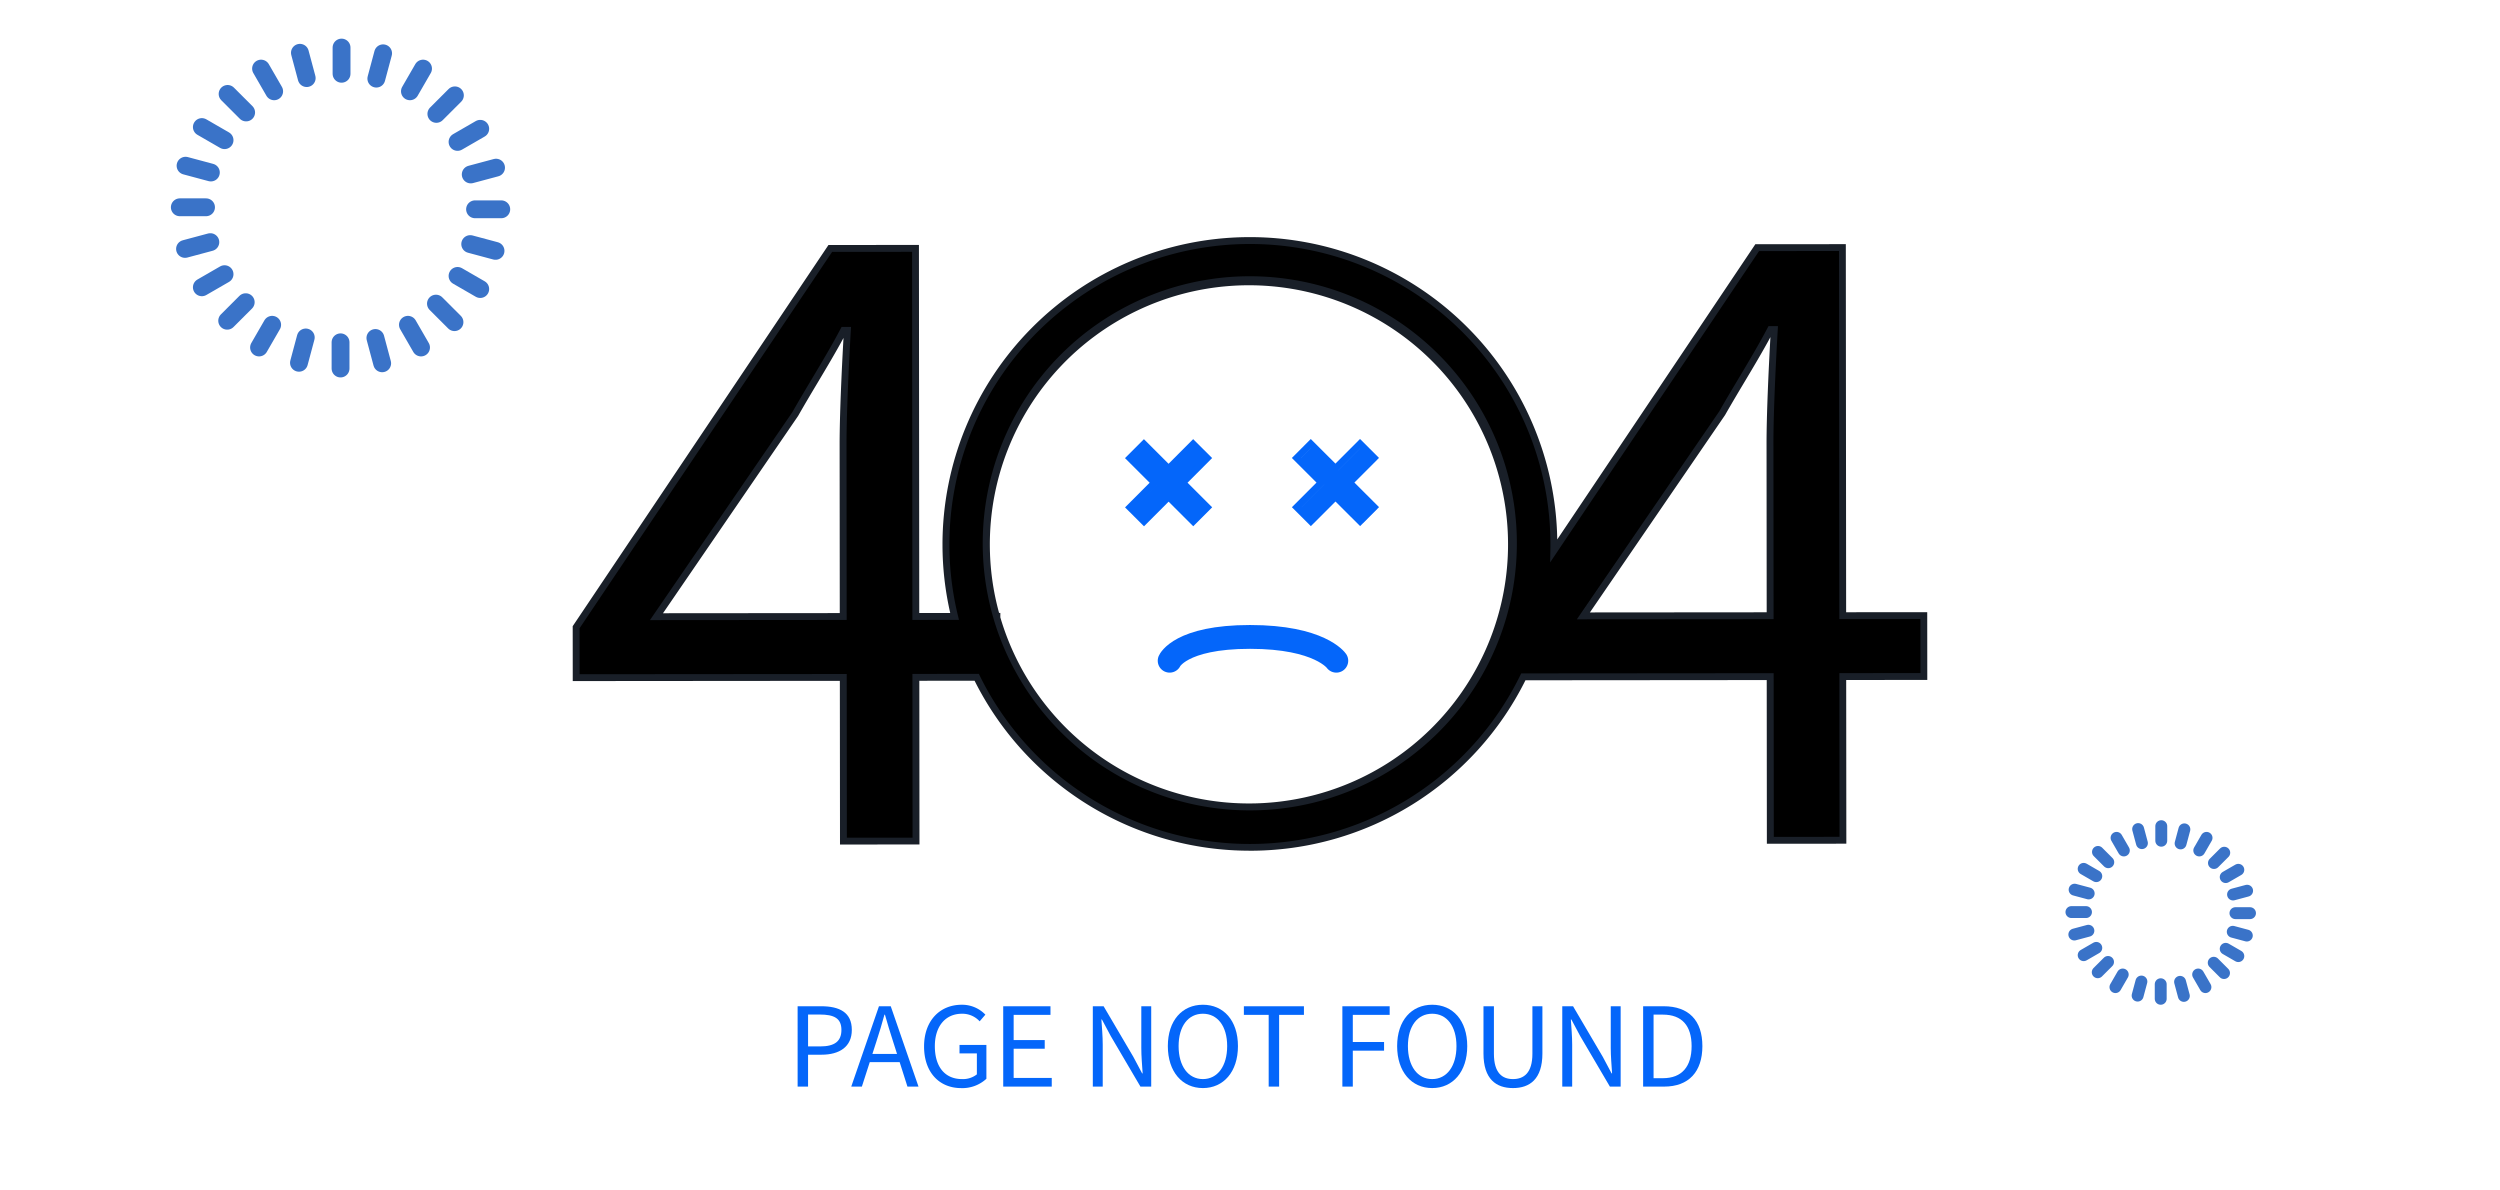 <svg xmlns="http://www.w3.org/2000/svg" width="420" height="200" viewBox="0 0 420 200">
  <g id="그룹_15655" data-name="그룹 15655" transform="translate(-750 -172)">
    <rect id="사각형_9139" data-name="사각형 9139" width="420" height="200" transform="translate(750 172)" fill="none"/>
    <g id="그룹_15649" data-name="그룹 15649" transform="translate(-517.964 -614.553)">
      <g id="그룹_15643" data-name="그룹 15643" transform="translate(1340.443 802.639)">
        <g id="그룹_15642" data-name="그룹 15642" transform="translate(61.521 152.711)">
          <path id="패스_36639" data-name="패스 36639" d="M2692.771,2701.225h3.935c3.088,0,5.171,1.018,5.171,3.974,0,2.84-2.072,4.168-5.086,4.168h-2.266v5.354h-1.753Zm3.8,6.749c2.41,0,3.559-.855,3.559-2.775,0-1.947-1.222-2.581-3.643-2.581h-1.96v5.356Z" transform="translate(-2692.771 -2700.973)" fill="#0466fa"/>
          <path id="패스_36640" data-name="패스 36640" d="M2756.789,2701.225h1.979l4.662,13.5h-1.857l-2.4-7.538c-.5-1.509-.937-2.99-1.379-4.547h-.084c-.426,1.564-.868,3.038-1.364,4.547l-2.429,7.538h-1.785Zm-2.211,8.014h6.345v1.371h-6.345Z" transform="translate(-2743.123 -2700.973)" fill="#0466fa"/>
          <path id="패스_36641" data-name="패스 36641" d="M2832.794,2706.576c0-4.355,2.672-7.011,6.324-7.011a5.4,5.4,0,0,1,3.974,1.665l-.961,1.12a3.927,3.927,0,0,0-2.966-1.275c-2.776,0-4.561,2.091-4.561,5.456,0,3.4,1.638,5.523,4.578,5.523a3.78,3.78,0,0,0,2.483-.794v-3.517h-2.917v-1.424h4.516V2712a5.944,5.944,0,0,1-4.247,1.568C2835.381,2713.564,2832.794,2710.962,2832.794,2706.576Z" transform="translate(-2811.55 -2699.564)" fill="#0466fa"/>
          <path id="패스_36642" data-name="패스 36642" d="M2923.445,2701.225h7.942v1.454H2925.2v4.228h5.22v1.454h-5.22v4.906h6.4v1.454h-8.152Z" transform="translate(-2888.906 -2700.973)" fill="#0466fa"/>
          <path id="패스_36643" data-name="패스 36643" d="M3024.044,2701.225h1.811l4.987,8.484,1.487,2.794h.084c-.089-1.361-.224-2.883-.224-4.294v-6.985h1.665v13.5h-1.811l-4.987-8.492-1.487-2.787h-.084c.088,1.366.223,2.806.223,4.216v7.063h-1.665Z" transform="translate(-2974.45 -2700.973)" fill="#0466fa"/>
          <path id="패스_36644" data-name="패스 36644" d="M3108.3,2706.515c0-4.325,2.429-6.951,5.89-6.951s5.889,2.632,5.889,6.951-2.429,7.049-5.889,7.049S3108.3,2710.841,3108.3,2706.515Zm9.968,0c0-3.364-1.619-5.441-4.079-5.441s-4.079,2.077-4.079,5.441,1.618,5.538,4.079,5.538S3118.267,2709.88,3118.267,2706.515Z" transform="translate(-3046.103 -2699.564)" fill="#0466fa"/>
          <path id="패스_36645" data-name="패스 36645" d="M3197.735,2702.679h-4.168v-1.454h10.09v1.454h-4.169v12.042h-1.752Z" transform="translate(-3118.596 -2700.973)" fill="#0466fa"/>
          <path id="패스_36646" data-name="패스 36646" d="M3303.978,2701.225h7.947v1.454h-6.193v4.551h5.251v1.454h-5.251v6.038h-1.753Z" transform="translate(-3212.461 -2700.973)" fill="#0466fa"/>
          <path id="패스_36647" data-name="패스 36647" d="M3365.678,2706.515c0-4.325,2.429-6.951,5.889-6.951s5.889,2.632,5.889,6.951-2.429,7.049-5.889,7.049S3365.678,2710.841,3365.678,2706.515Zm9.968,0c0-3.364-1.619-5.441-4.079-5.441s-4.078,2.077-4.078,5.441,1.617,5.538,4.078,5.538S3375.646,2709.88,3375.646,2706.515Z" transform="translate(-3264.959 -2699.564)" fill="#0466fa"/>
          <path id="패스_36648" data-name="패스 36648" d="M3462.454,2709.15v-7.925h1.753v7.973c0,3.244,1.4,4.264,3.2,4.264,1.825,0,3.267-1.021,3.267-4.264v-7.973h1.68v7.925c0,4.333-2.135,5.822-4.947,5.822S3462.454,2713.484,3462.454,2709.15Z" transform="translate(-3347.229 -2700.973)" fill="#0466fa"/>
          <path id="패스_36649" data-name="패스 36649" d="M3552.084,2701.225h1.81l4.987,8.484,1.488,2.794h.083c-.088-1.361-.223-2.883-.223-4.294v-6.985h1.664v13.5h-1.81l-4.987-8.492-1.487-2.787h-.084c.088,1.366.223,2.806.223,4.216v7.063h-1.664Z" transform="translate(-3423.622 -2700.973)" fill="#0466fa"/>
          <path id="패스_36650" data-name="패스 36650" d="M3641.614,2701.225h3.446c4.237,0,6.508,2.412,6.508,6.7s-2.271,6.8-6.431,6.8h-3.524Zm3.316,12.088c3.221,0,4.828-1.978,4.828-5.389s-1.606-5.291-4.828-5.291h-1.563v10.68Z" transform="translate(-3499.568 -2700.973)" fill="#0466fa"/>
        </g>
        <g id="그룹_15641" data-name="그룹 15641" transform="translate(24.128 24.153)">
          <g id="그룹_15620" data-name="그룹 15620" transform="translate(37 1.107)">
            <path id="패스_36635" data-name="패스 36635" d="M1384.395,857.292c0-5.232.429-13.84.743-19.072h-.628c-2.511,4.747-5.336,9.1-8.161,14.045l-23.385,34.021h57.294v10.229h-70.815v-8.471l42.825-63.586h14.343v99.547h-12.216Z" transform="translate(-1376.443 -824.458)"/>
          </g>
          <g id="그룹_15639" data-name="그룹 15639" transform="translate(62.024)">
            <g id="그룹_15622" data-name="그룹 15622">
              <g id="그룹_15621" data-name="그룹 15621">
                <path id="패스_36636" data-name="패스 36636" d="M2411.907,908.055a51.17,51.17,0,0,1-47.133-31.075,50.664,50.664,0,0,1,10.961-55.784,51.258,51.258,0,0,1,83.3,16.172,50.664,50.664,0,0,1-10.961,55.785,51.142,51.142,0,0,1-36.171,14.9Zm0-94.99a44.11,44.11,0,1,0,44.346,44.109A44.278,44.278,0,0,0,2411.907,813.065Z" transform="translate(-2360.753 -806.293)"/>
              </g>
            </g>
            <g id="그룹_15631" data-name="그룹 15631" transform="translate(30.586 32.61)">
              <g id="그룹_15624" data-name="그룹 15624" transform="translate(1 2)">
                <g id="그룹_15623" data-name="그룹 15623">
                  <rect id="사각형_9133" data-name="사각형 9133" width="15.045" height="3.342" transform="translate(0 10.639) rotate(-45)" fill="#0466fa"/>
                </g>
              </g>
              <g id="그룹_15626" data-name="그룹 15626" transform="translate(1 2)">
                <g id="그룹_15625" data-name="그룹 15625" transform="translate(0 0)">
                  <rect id="사각형_9134" data-name="사각형 9134" width="3.342" height="15.045" transform="translate(0 2.363) rotate(-45)" fill="#0466fa"/>
                </g>
              </g>
              <g id="그룹_15628" data-name="그룹 15628" transform="translate(29.084 2)">
                <g id="그룹_15627" data-name="그룹 15627" transform="translate(0)">
                  <rect id="사각형_9135" data-name="사각형 9135" width="15.045" height="3.342" transform="translate(0 10.639) rotate(-45)" fill="#0466fa"/>
                </g>
              </g>
              <g id="그룹_15630" data-name="그룹 15630" transform="translate(29.084 2)">
                <g id="그룹_15629" data-name="그룹 15629" transform="translate(0 0)">
                  <rect id="사각형_9136" data-name="사각형 9136" width="3.342" height="15.045" transform="translate(0 2.363) rotate(-45)" fill="#0466fa"/>
                </g>
              </g>
              <g id="그룹_15644" data-name="그룹 15644" transform="translate(-0.217 0.924)">
                <path id="패스_36651" data-name="패스 36651" d="M2858.85,1325.006l-3.185-3.179,4.134-4.141-4.141-4.134,3.179-3.185,4.141,4.134,4.134-4.141,3.185,3.179-4.134,4.141,4.141,4.134-3.179,3.185-4.141-4.134Zm4.133-5.779,4.141,4.134,1.543-1.545-4.141-4.134,4.134-4.141-1.546-1.543-4.134,4.141-4.141-4.134-1.543,1.546,4.142,4.134-4.134,4.141,1.546,1.543Z" transform="translate(-2855.658 -1310.359)" fill="#0466fa"/>
              </g>
              <g id="그룹_15645" data-name="그룹 15645" transform="translate(27.815 0.9)">
                <path id="패스_36652" data-name="패스 36652" d="M3327.883,1324.6l-4.142-4.134-4.134,4.141-3.185-3.179,4.134-4.141-4.141-4.134,3.179-3.185,4.141,4.134,4.134-4.141,3.185,3.179-4.134,4.141,4.141,4.134Zm-4.143-5.772,4.141,4.134,1.543-1.546-4.141-4.134,4.134-4.141-1.545-1.543-4.134,4.141-4.141-4.134-1.543,1.546,4.142,4.134-4.134,4.141,1.546,1.543Z" transform="translate(-3316.415 -1309.964)" fill="#0466fa"/>
              </g>
            </g>
          </g>
          <g id="그룹_15640" data-name="그룹 15640" transform="translate(155.54 1.107)">
            <path id="패스_36638" data-name="패스 36638" d="M3943.695,857.292c0-5.232.429-13.84.743-19.072h-.628c-2.511,4.747-5.335,9.1-8.16,14.045l-23.385,34.021h57.293v10.229h-70.815v-8.471l42.825-63.586h14.343v99.547h-12.216Z" transform="translate(-3898.743 -824.458)"/>
          </g>
        </g>
      </g>
      <g id="그룹_15648" data-name="그룹 15648" transform="translate(1364.175 826.553)">
        <g id="그룹_15647" data-name="그룹 15647" transform="translate(0 -0.001)">
          <path id="패스_36654" data-name="패스 36654" d="M1460.331,905.269a51.687,51.687,0,0,1-46.3-28.557l-9.283.008.024,27.5-13.351.011-.024-27.5-44.874.039-.008-9.223.1-.146,42.867-63.89,15.2-.013.053,61.839,5.206,0a51.525,51.525,0,0,1-1.3-11.48,51.643,51.643,0,0,1,103.279-.878l33.107-49.342.172-.256,15.2-.013.053,61.839,13.624-.012.01,11.383-13.624.012.024,27.5-13.351.011-.024-27.5-40.533.035a51.636,51.636,0,0,1-46.254,28.636Zm-56.743-29.7,11.16-.01.159.324a50.571,50.571,0,0,0,90.8-.078l.158-.324,42.411-.036.024,27.5,11.039-.009-.024-27.5,13.624-.012-.008-9.079-13.624.012-.053-61.839-13.431.012-35.1,52.31.041-1.97c.008-.4.012-.756.012-1.1a50.487,50.487,0,1,0-99.54,12.006l.174.712-7.828.007-.053-61.839-13.431.011L1347.669,867.9l.007,7.721,44.874-.038.024,27.5,11.038-.009Zm56.737,22.928a44.886,44.886,0,0,1-43.049-32.018h0l-.12-.418a44.868,44.868,0,1,1,43.172,32.436Zm-41.966-32.431a43.529,43.529,0,1,0-1.763-12.22,43.35,43.35,0,0,0,1.551,11.479h.211Zm129.906.3-33.049.028,23.919-34.929c1.1-1.937,2.213-3.8,3.286-5.594,1.7-2.853,3.313-5.548,4.827-8.423l.162-.308H1549l-.036.61c-.353,5.982-.729,14.125-.725,19.042Zm-30.859-1.126,29.7-.025-.024-28.423c0-4.591.321-11.968.651-17.8-1.369,2.528-2.807,4.937-4.32,7.47-1.074,1.8-2.185,3.66-3.286,5.594l-.025.04ZM1392.542,866.5l-33.049.028,23.919-34.928c1.1-1.937,2.213-3.8,3.287-5.6,1.7-2.853,3.312-5.547,4.827-8.422l.162-.308h1.589l-.036.61c-.353,5.982-.729,14.125-.724,19.042Zm-30.859-1.126,29.7-.025-.025-28.423c0-4.591.321-11.968.651-17.8-1.369,2.528-2.807,4.936-4.319,7.469-1.075,1.8-2.186,3.661-3.287,5.6l-.025.041Z" transform="translate(-1346.513 -802.349)" fill="#191f28"/>
        </g>
      </g>
      <path id="패스_13766" data-name="패스 13766" d="M-11370.5-3234.912s1.768-4,13.507-4,14.493,4,14.493,4" transform="translate(12834.964 4132.467)" fill="none" stroke="#0466fa" stroke-linecap="round" stroke-width="4"/>
    </g>
    <g id="그룹_15650" data-name="그룹 15650" transform="translate(617.456 -380.514)">
      <line id="선_968" data-name="선 968" y2="4.401" transform="translate(189.924 560.506)" fill="none" stroke="#3a73c8" stroke-linecap="round" stroke-linejoin="round" stroke-width="3"/>
      <line id="선_969" data-name="선 969" x2="1.139" y2="4.251" transform="translate(182.93 561.383)" fill="none" stroke="#3a73c8" stroke-linecap="round" stroke-linejoin="round" stroke-width="3"/>
      <line id="선_970" data-name="선 970" x2="2.201" y2="3.812" transform="translate(176.401 564.039)" fill="none" stroke="#3a73c8" stroke-linecap="round" stroke-linejoin="round" stroke-width="3"/>
      <line id="선_971" data-name="선 971" x1="2.201" y2="3.812" transform="translate(201.413 564.039)" fill="none" stroke="#3a73c8" stroke-linecap="round" stroke-linejoin="round" stroke-width="3"/>
      <line id="선_972" data-name="선 972" x2="3.112" y2="3.112" transform="translate(170.782 568.295)" fill="none" stroke="#3a73c8" stroke-linecap="round" stroke-linejoin="round" stroke-width="3"/>
      <line id="선_973" data-name="선 973" x2="3.812" y2="2.201" transform="translate(166.456 573.86)" fill="none" stroke="#3a73c8" stroke-linecap="round" stroke-linejoin="round" stroke-width="3"/>
      <line id="선_974" data-name="선 974" x2="4.251" y2="1.139" transform="translate(163.718 580.355)" fill="none" stroke="#3a73c8" stroke-linecap="round" stroke-linejoin="round" stroke-width="3"/>
      <line id="선_975" data-name="선 975" x2="4.401" transform="translate(162.754 587.338)" fill="none" stroke="#3a73c8" stroke-linecap="round" stroke-linejoin="round" stroke-width="3"/>
      <line id="선_976" data-name="선 976" y1="1.139" x2="4.251" transform="translate(163.63 593.193)" fill="none" stroke="#3a73c8" stroke-linecap="round" stroke-linejoin="round" stroke-width="3"/>
      <line id="선_977" data-name="선 977" x1="4.251" y1="1.139" transform="translate(211.54 593.52)" fill="none" stroke="#3a73c8" stroke-linecap="round" stroke-linejoin="round" stroke-width="3"/>
      <line id="선_978" data-name="선 978" x1="4.401" transform="translate(212.354 587.676)" fill="none" stroke="#3a73c8" stroke-linecap="round" stroke-linejoin="round" stroke-width="3"/>
      <line id="선_979" data-name="선 979" x1="4.251" y2="1.139" transform="translate(211.628 580.682)" fill="none" stroke="#3a73c8" stroke-linecap="round" stroke-linejoin="round" stroke-width="3"/>
      <line id="선_980" data-name="선 980" x1="3.812" y2="2.201" transform="translate(209.411 574.153)" fill="none" stroke="#3a73c8" stroke-linecap="round" stroke-linejoin="round" stroke-width="3"/>
      <line id="선_981" data-name="선 981" x1="3.112" y2="3.112" transform="translate(205.854 568.534)" fill="none" stroke="#3a73c8" stroke-linecap="round" stroke-linejoin="round" stroke-width="3"/>
      <line id="선_982" data-name="선 982" x1="1.139" y2="4.251" transform="translate(195.767 561.47)" fill="none" stroke="#3a73c8" stroke-linecap="round" stroke-linejoin="round" stroke-width="3"/>
      <line id="선_983" data-name="선 983" y1="4.401" transform="translate(189.755 610.023)" fill="none" stroke="#3a73c8" stroke-linecap="round" stroke-linejoin="round" stroke-width="3"/>
      <line id="선_984" data-name="선 984" x1="1.139" y1="4.251" transform="translate(195.61 609.296)" fill="none" stroke="#3a73c8" stroke-linecap="round" stroke-linejoin="round" stroke-width="3"/>
      <line id="선_985" data-name="선 985" x1="2.201" y1="3.812" transform="translate(201.077 607.079)" fill="none" stroke="#3a73c8" stroke-linecap="round" stroke-linejoin="round" stroke-width="3"/>
      <line id="선_986" data-name="선 986" y1="3.812" x2="2.201" transform="translate(176.064 607.079)" fill="none" stroke="#3a73c8" stroke-linecap="round" stroke-linejoin="round" stroke-width="3"/>
      <line id="선_987" data-name="선 987" x1="3.112" y1="3.112" transform="translate(205.784 603.523)" fill="none" stroke="#3a73c8" stroke-linecap="round" stroke-linejoin="round" stroke-width="3"/>
      <line id="선_988" data-name="선 988" x1="3.812" y1="2.201" transform="translate(209.411 598.87)" fill="none" stroke="#3a73c8" stroke-linecap="round" stroke-linejoin="round" stroke-width="3"/>
      <line id="선_989" data-name="선 989" y1="2.201" x2="3.812" transform="translate(166.456 598.576)" fill="none" stroke="#3a73c8" stroke-linecap="round" stroke-linejoin="round" stroke-width="3"/>
      <line id="선_990" data-name="선 990" y1="3.112" x2="3.112" transform="translate(170.712 603.284)" fill="none" stroke="#3a73c8" stroke-linecap="round" stroke-linejoin="round" stroke-width="3"/>
      <line id="선_991" data-name="선 991" y1="4.251" x2="1.139" transform="translate(182.772 609.209)" fill="none" stroke="#3a73c8" stroke-linecap="round" stroke-linejoin="round" stroke-width="3"/>
    </g>
    <g id="그룹_15651" data-name="그룹 15651" transform="translate(935.246 -249.709)">
      <line id="선_968-2" data-name="선 968" y2="2.445" transform="translate(177.848 560.506)" fill="none" stroke="#3a73c8" stroke-linecap="round" stroke-linejoin="round" stroke-width="2"/>
      <line id="선_969-2" data-name="선 969" x2="0.633" y2="2.362" transform="translate(173.963 560.993)" fill="none" stroke="#3a73c8" stroke-linecap="round" stroke-linejoin="round" stroke-width="2"/>
      <line id="선_970-2" data-name="선 970" x2="1.223" y2="2.118" transform="translate(170.336 562.469)" fill="none" stroke="#3a73c8" stroke-linecap="round" stroke-linejoin="round" stroke-width="2"/>
      <line id="선_971-2" data-name="선 971" x1="1.223" y2="2.118" transform="translate(184.231 562.469)" fill="none" stroke="#3a73c8" stroke-linecap="round" stroke-linejoin="round" stroke-width="2"/>
      <line id="선_972-2" data-name="선 972" x2="1.729" y2="1.729" transform="translate(167.214 564.833)" fill="none" stroke="#3a73c8" stroke-linecap="round" stroke-linejoin="round" stroke-width="2"/>
      <line id="선_973-2" data-name="선 973" x2="2.118" y2="1.223" transform="translate(164.811 567.679)" fill="none" stroke="#3a73c8" stroke-linecap="round" stroke-linejoin="round" stroke-width="2"/>
      <line id="선_974-2" data-name="선 974" x2="2.362" y2="0.633" transform="translate(163.29 571.175)" fill="none" stroke="#3a73c8" stroke-linecap="round" stroke-linejoin="round" stroke-width="2"/>
      <line id="선_975-2" data-name="선 975" x2="2.445" transform="translate(162.754 574.938)" fill="none" stroke="#3a73c8" stroke-linecap="round" stroke-linejoin="round" stroke-width="2"/>
      <line id="선_976-2" data-name="선 976" y1="0.633" x2="2.362" transform="translate(163.241 578.075)" fill="none" stroke="#3a73c8" stroke-linecap="round" stroke-linejoin="round" stroke-width="2"/>
      <line id="선_977-2" data-name="선 977" x1="2.362" y1="0.633" transform="translate(189.857 578.25)" fill="none" stroke="#3a73c8" stroke-linecap="round" stroke-linejoin="round" stroke-width="2"/>
      <line id="선_978-2" data-name="선 978" x1="2.445" transform="translate(190.309 575.12)" fill="none" stroke="#3a73c8" stroke-linecap="round" stroke-linejoin="round" stroke-width="2"/>
      <line id="선_979-2" data-name="선 979" x1="2.362" y2="0.633" transform="translate(189.906 571.35)" fill="none" stroke="#3a73c8" stroke-linecap="round" stroke-linejoin="round" stroke-width="2"/>
      <line id="선_980-2" data-name="선 980" x1="2.118" y2="1.223" transform="translate(188.674 567.836)" fill="none" stroke="#3a73c8" stroke-linecap="round" stroke-linejoin="round" stroke-width="2"/>
      <line id="선_981-2" data-name="선 981" x1="1.729" y2="1.729" transform="translate(186.699 564.966)" fill="none" stroke="#3a73c8" stroke-linecap="round" stroke-linejoin="round" stroke-width="2"/>
      <line id="선_982-2" data-name="선 982" x1="0.633" y2="2.362" transform="translate(181.095 561.042)" fill="none" stroke="#3a73c8" stroke-linecap="round" stroke-linejoin="round" stroke-width="2"/>
      <line id="선_983-2" data-name="선 983" y1="2.445" transform="translate(177.754 587.061)" fill="none" stroke="#3a73c8" stroke-linecap="round" stroke-linejoin="round" stroke-width="2"/>
      <line id="선_984-2" data-name="선 984" x1="0.633" y1="2.362" transform="translate(181.007 586.658)" fill="none" stroke="#3a73c8" stroke-linecap="round" stroke-linejoin="round" stroke-width="2"/>
      <line id="선_985-2" data-name="선 985" x1="1.223" y1="2.118" transform="translate(184.044 585.426)" fill="none" stroke="#3a73c8" stroke-linecap="round" stroke-linejoin="round" stroke-width="2"/>
      <line id="선_986-2" data-name="선 986" y1="2.118" x2="1.223" transform="translate(170.149 585.426)" fill="none" stroke="#3a73c8" stroke-linecap="round" stroke-linejoin="round" stroke-width="2"/>
      <line id="선_987-2" data-name="선 987" x1="1.729" y1="1.729" transform="translate(186.66 583.451)" fill="none" stroke="#3a73c8" stroke-linecap="round" stroke-linejoin="round" stroke-width="2"/>
      <line id="선_988-2" data-name="선 988" x1="2.118" y1="1.223" transform="translate(188.674 581.112)" fill="none" stroke="#3a73c8" stroke-linecap="round" stroke-linejoin="round" stroke-width="2"/>
      <line id="선_989-2" data-name="선 989" y1="1.223" x2="2.118" transform="translate(164.811 580.954)" fill="none" stroke="#3a73c8" stroke-linecap="round" stroke-linejoin="round" stroke-width="2"/>
      <line id="선_990-2" data-name="선 990" y1="1.729" x2="1.729" transform="translate(167.175 583.318)" fill="none" stroke="#3a73c8" stroke-linecap="round" stroke-linejoin="round" stroke-width="2"/>
      <line id="선_991-2" data-name="선 991" y1="2.362" x2="0.633" transform="translate(173.875 586.609)" fill="none" stroke="#3a73c8" stroke-linecap="round" stroke-linejoin="round" stroke-width="2"/>
    </g>
  </g>
</svg>
